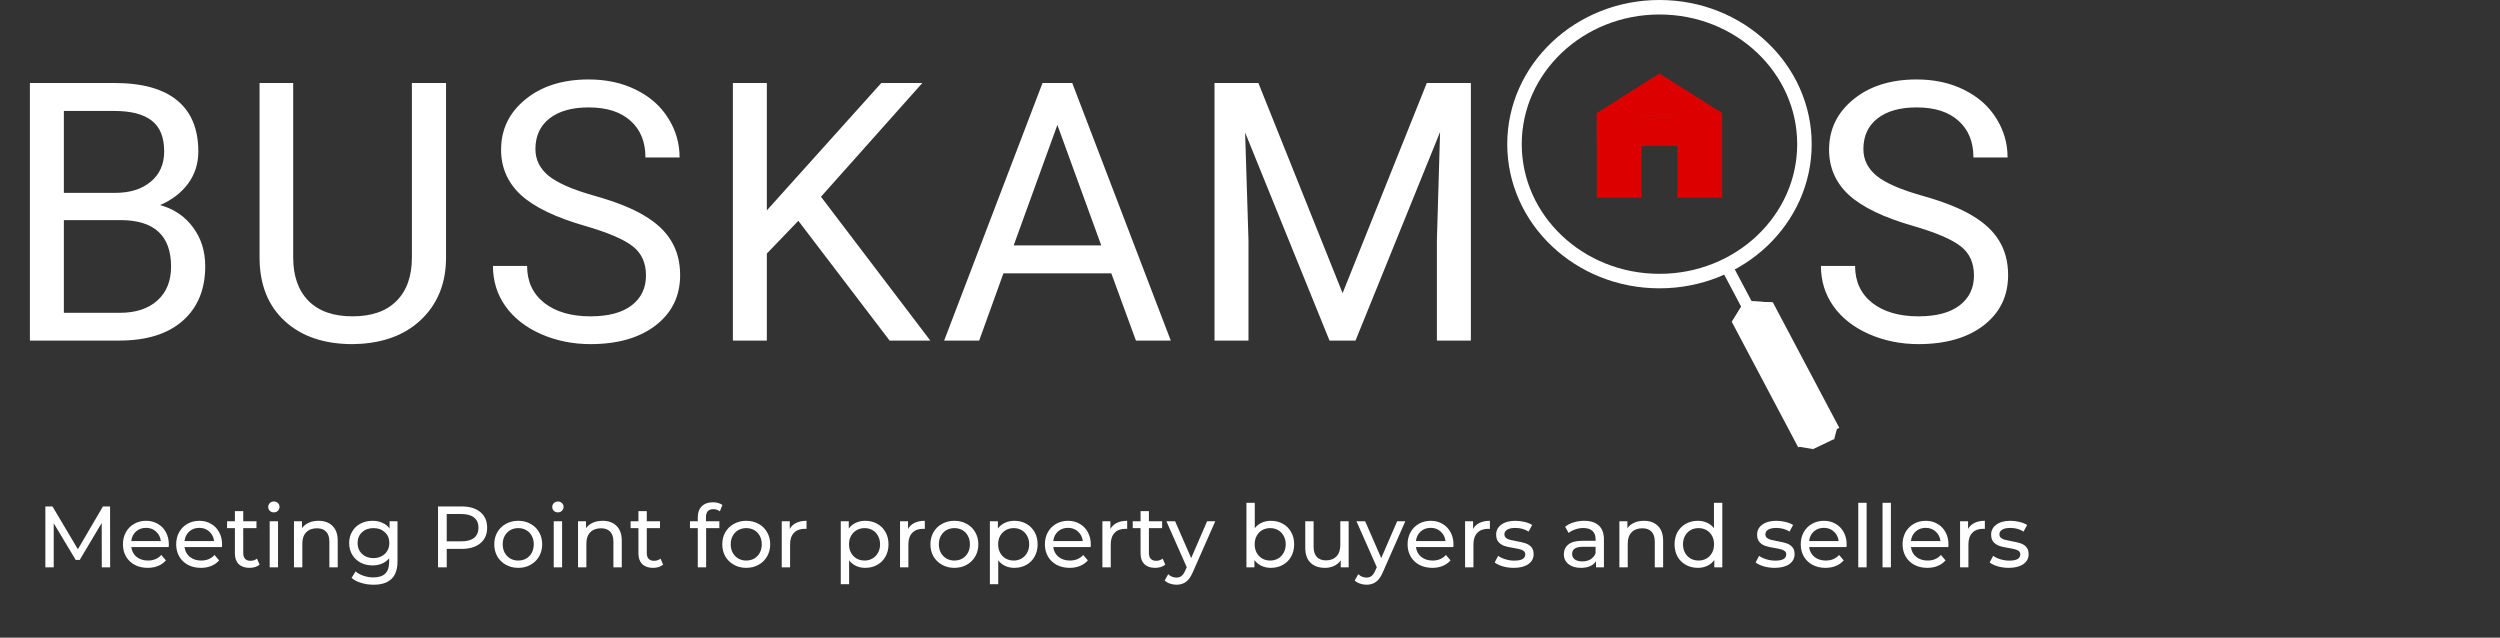 <svg width="345" height="88" viewBox="0 0 345 88" fill="none" xmlns="http://www.w3.org/2000/svg">
<rect x="0" y="0" width="345" height="88" fill="#333333" stroke="none"/>
<path d="M14.048 78.291L14.036 72.171L11 77.271H10.448L7.412 72.207V78.291H6.26V69.891H7.244L10.748 75.795L14.204 69.891H15.188L15.2 78.291H14.048ZM23.301 75.147C23.301 75.235 23.293 75.351 23.277 75.495H18.117C18.189 76.055 18.433 76.507 18.849 76.851C19.273 77.187 19.797 77.355 20.421 77.355C21.181 77.355 21.793 77.099 22.257 76.587L22.893 77.331C22.605 77.667 22.245 77.923 21.813 78.099C21.389 78.275 20.913 78.363 20.385 78.363C19.713 78.363 19.117 78.227 18.597 77.955C18.077 77.675 17.673 77.287 17.385 76.791C17.105 76.295 16.965 75.735 16.965 75.111C16.965 74.495 17.101 73.939 17.373 73.443C17.653 72.947 18.033 72.563 18.513 72.291C19.001 72.011 19.549 71.871 20.157 71.871C20.765 71.871 21.305 72.011 21.777 72.291C22.257 72.563 22.629 72.947 22.893 73.443C23.165 73.939 23.301 74.507 23.301 75.147ZM20.157 72.843C19.605 72.843 19.141 73.011 18.765 73.347C18.397 73.683 18.181 74.123 18.117 74.667H22.197C22.133 74.131 21.913 73.695 21.537 73.359C21.169 73.015 20.709 72.843 20.157 72.843ZM30.649 75.147C30.649 75.235 30.641 75.351 30.625 75.495H25.465C25.537 76.055 25.781 76.507 26.197 76.851C26.621 77.187 27.145 77.355 27.769 77.355C28.529 77.355 29.141 77.099 29.605 76.587L30.241 77.331C29.953 77.667 29.593 77.923 29.161 78.099C28.737 78.275 28.261 78.363 27.733 78.363C27.061 78.363 26.465 78.227 25.945 77.955C25.425 77.675 25.021 77.287 24.733 76.791C24.453 76.295 24.313 75.735 24.313 75.111C24.313 74.495 24.449 73.939 24.721 73.443C25.001 72.947 25.381 72.563 25.861 72.291C26.349 72.011 26.897 71.871 27.505 71.871C28.113 71.871 28.653 72.011 29.125 72.291C29.605 72.563 29.977 72.947 30.241 73.443C30.513 73.939 30.649 74.507 30.649 75.147ZM27.505 72.843C26.953 72.843 26.489 73.011 26.113 73.347C25.745 73.683 25.529 74.123 25.465 74.667H29.545C29.481 74.131 29.261 73.695 28.885 73.359C28.517 73.015 28.057 72.843 27.505 72.843ZM35.824 77.919C35.656 78.063 35.448 78.175 35.2 78.255C34.952 78.327 34.696 78.363 34.432 78.363C33.792 78.363 33.296 78.191 32.944 77.847C32.592 77.503 32.416 77.011 32.416 76.371V72.879H31.336V71.931H32.416V70.539H33.568V71.931H35.392V72.879H33.568V76.323C33.568 76.667 33.652 76.931 33.82 77.115C33.996 77.299 34.244 77.391 34.564 77.391C34.916 77.391 35.216 77.291 35.464 77.091L35.824 77.919ZM37.217 71.931H38.369V78.291H37.217V71.931ZM37.793 70.707C37.569 70.707 37.381 70.635 37.229 70.491C37.085 70.347 37.013 70.171 37.013 69.963C37.013 69.755 37.085 69.579 37.229 69.435C37.381 69.283 37.569 69.207 37.793 69.207C38.017 69.207 38.201 69.279 38.345 69.423C38.497 69.559 38.573 69.731 38.573 69.939C38.573 70.155 38.497 70.339 38.345 70.491C38.201 70.635 38.017 70.707 37.793 70.707ZM43.965 71.871C44.773 71.871 45.413 72.107 45.885 72.579C46.365 73.043 46.605 73.727 46.605 74.631V78.291H45.453V74.763C45.453 74.147 45.305 73.683 45.009 73.371C44.713 73.059 44.289 72.903 43.737 72.903C43.113 72.903 42.621 73.087 42.261 73.455C41.901 73.815 41.721 74.335 41.721 75.015V78.291H40.569V71.931H41.673V72.891C41.905 72.563 42.217 72.311 42.609 72.135C43.009 71.959 43.461 71.871 43.965 71.871ZM54.856 71.931V77.427C54.856 78.539 54.58 79.359 54.028 79.887C53.476 80.423 52.652 80.691 51.556 80.691C50.956 80.691 50.384 80.607 49.84 80.439C49.296 80.279 48.856 80.047 48.52 79.743L49.072 78.855C49.368 79.111 49.732 79.311 50.164 79.455C50.604 79.607 51.056 79.683 51.52 79.683C52.264 79.683 52.812 79.507 53.164 79.155C53.524 78.803 53.704 78.267 53.704 77.547V77.043C53.432 77.371 53.096 77.619 52.696 77.787C52.304 77.947 51.876 78.027 51.412 78.027C50.804 78.027 50.252 77.899 49.756 77.643C49.268 77.379 48.884 77.015 48.604 76.551C48.324 76.079 48.184 75.543 48.184 74.943C48.184 74.343 48.324 73.811 48.604 73.347C48.884 72.875 49.268 72.511 49.756 72.255C50.252 71.999 50.804 71.871 51.412 71.871C51.892 71.871 52.336 71.959 52.744 72.135C53.16 72.311 53.5 72.571 53.764 72.915V71.931H54.856ZM51.544 77.019C51.96 77.019 52.332 76.931 52.66 76.755C52.996 76.579 53.256 76.335 53.44 76.023C53.632 75.703 53.728 75.343 53.728 74.943C53.728 74.327 53.524 73.831 53.116 73.455C52.708 73.071 52.184 72.879 51.544 72.879C50.896 72.879 50.368 73.071 49.96 73.455C49.552 73.831 49.348 74.327 49.348 74.943C49.348 75.343 49.44 75.703 49.624 76.023C49.816 76.335 50.076 76.579 50.404 76.755C50.74 76.931 51.12 77.019 51.544 77.019ZM63.724 69.891C64.811 69.891 65.668 70.151 66.291 70.671C66.915 71.191 67.228 71.907 67.228 72.819C67.228 73.731 66.915 74.447 66.291 74.967C65.668 75.487 64.811 75.747 63.724 75.747H61.648V78.291H60.447V69.891H63.724ZM63.688 74.703C64.448 74.703 65.028 74.543 65.427 74.223C65.828 73.895 66.028 73.427 66.028 72.819C66.028 72.211 65.828 71.747 65.427 71.427C65.028 71.099 64.448 70.935 63.688 70.935H61.648V74.703H63.688ZM71.523 78.363C70.891 78.363 70.323 78.223 69.819 77.943C69.315 77.663 68.919 77.279 68.631 76.791C68.351 76.295 68.211 75.735 68.211 75.111C68.211 74.487 68.351 73.931 68.631 73.443C68.919 72.947 69.315 72.563 69.819 72.291C70.323 72.011 70.891 71.871 71.523 71.871C72.155 71.871 72.719 72.011 73.215 72.291C73.719 72.563 74.111 72.947 74.391 73.443C74.679 73.931 74.823 74.487 74.823 75.111C74.823 75.735 74.679 76.295 74.391 76.791C74.111 77.279 73.719 77.663 73.215 77.943C72.719 78.223 72.155 78.363 71.523 78.363ZM71.523 77.355C71.931 77.355 72.295 77.263 72.615 77.079C72.943 76.887 73.199 76.623 73.383 76.287C73.567 75.943 73.659 75.551 73.659 75.111C73.659 74.671 73.567 74.283 73.383 73.947C73.199 73.603 72.943 73.339 72.615 73.155C72.295 72.971 71.931 72.879 71.523 72.879C71.115 72.879 70.747 72.971 70.419 73.155C70.099 73.339 69.843 73.603 69.651 73.947C69.467 74.283 69.375 74.671 69.375 75.111C69.375 75.551 69.467 75.943 69.651 76.287C69.843 76.623 70.099 76.887 70.419 77.079C70.747 77.263 71.115 77.355 71.523 77.355ZM76.416 71.931H77.568V78.291H76.416V71.931ZM76.992 70.707C76.768 70.707 76.58 70.635 76.428 70.491C76.284 70.347 76.212 70.171 76.212 69.963C76.212 69.755 76.284 69.579 76.428 69.435C76.58 69.283 76.768 69.207 76.992 69.207C77.216 69.207 77.4 69.279 77.544 69.423C77.696 69.559 77.772 69.731 77.772 69.939C77.772 70.155 77.696 70.339 77.544 70.491C77.4 70.635 77.216 70.707 76.992 70.707ZM83.164 71.871C83.972 71.871 84.612 72.107 85.084 72.579C85.564 73.043 85.804 73.727 85.804 74.631V78.291H84.652V74.763C84.652 74.147 84.504 73.683 84.208 73.371C83.912 73.059 83.488 72.903 82.936 72.903C82.312 72.903 81.82 73.087 81.46 73.455C81.1 73.815 80.92 74.335 80.92 75.015V78.291H79.768V71.931H80.872V72.891C81.104 72.563 81.416 72.311 81.808 72.135C82.208 71.959 82.66 71.871 83.164 71.871ZM91.512 77.919C91.344 78.063 91.136 78.175 90.888 78.255C90.64 78.327 90.384 78.363 90.12 78.363C89.48 78.363 88.984 78.191 88.632 77.847C88.28 77.503 88.104 77.011 88.104 76.371V72.879H87.024V71.931H88.104V70.539H89.256V71.931H91.08V72.879H89.256V76.323C89.256 76.667 89.34 76.931 89.508 77.115C89.684 77.299 89.932 77.391 90.252 77.391C90.604 77.391 90.904 77.291 91.152 77.091L91.512 77.919ZM98.455 70.263C97.767 70.263 97.423 70.635 97.423 71.379V71.931H99.271V72.879H97.447V78.291H96.295V72.879H95.215V71.931H96.295V71.367C96.295 70.735 96.479 70.235 96.847 69.867C97.215 69.499 97.731 69.315 98.395 69.315C98.651 69.315 98.891 69.347 99.115 69.411C99.339 69.475 99.531 69.567 99.691 69.687L99.343 70.563C99.079 70.363 98.783 70.263 98.455 70.263ZM102.988 78.363C102.356 78.363 101.788 78.223 101.284 77.943C100.78 77.663 100.384 77.279 100.096 76.791C99.816 76.295 99.676 75.735 99.676 75.111C99.676 74.487 99.816 73.931 100.096 73.443C100.384 72.947 100.78 72.563 101.284 72.291C101.788 72.011 102.356 71.871 102.988 71.871C103.62 71.871 104.184 72.011 104.68 72.291C105.184 72.563 105.576 72.947 105.856 73.443C106.144 73.931 106.288 74.487 106.288 75.111C106.288 75.735 106.144 76.295 105.856 76.791C105.576 77.279 105.184 77.663 104.68 77.943C104.184 78.223 103.62 78.363 102.988 78.363ZM102.988 77.355C103.396 77.355 103.76 77.263 104.08 77.079C104.408 76.887 104.664 76.623 104.848 76.287C105.032 75.943 105.124 75.551 105.124 75.111C105.124 74.671 105.032 74.283 104.848 73.947C104.664 73.603 104.408 73.339 104.08 73.155C103.76 72.971 103.396 72.879 102.988 72.879C102.58 72.879 102.212 72.971 101.884 73.155C101.564 73.339 101.308 73.603 101.116 73.947C100.932 74.283 100.84 74.671 100.84 75.111C100.84 75.551 100.932 75.943 101.116 76.287C101.308 76.623 101.564 76.887 101.884 77.079C102.212 77.263 102.58 77.355 102.988 77.355ZM108.985 72.999C109.185 72.631 109.481 72.351 109.873 72.159C110.265 71.967 110.741 71.871 111.301 71.871V72.987C111.237 72.979 111.149 72.975 111.037 72.975C110.413 72.975 109.921 73.163 109.561 73.539C109.209 73.907 109.033 74.435 109.033 75.123V78.291H107.881V71.931H108.985V72.999ZM119.398 71.871C120.014 71.871 120.566 72.007 121.054 72.279C121.542 72.551 121.922 72.931 122.194 73.419C122.474 73.907 122.614 74.471 122.614 75.111C122.614 75.751 122.474 76.319 122.194 76.815C121.922 77.303 121.542 77.683 121.054 77.955C120.566 78.227 120.014 78.363 119.398 78.363C118.942 78.363 118.522 78.275 118.138 78.099C117.762 77.923 117.442 77.667 117.178 77.331V80.619H116.026V71.931H117.13V72.939C117.386 72.587 117.71 72.323 118.102 72.147C118.494 71.963 118.926 71.871 119.398 71.871ZM119.302 77.355C119.71 77.355 120.074 77.263 120.394 77.079C120.722 76.887 120.978 76.623 121.162 76.287C121.354 75.943 121.45 75.551 121.45 75.111C121.45 74.671 121.354 74.283 121.162 73.947C120.978 73.603 120.722 73.339 120.394 73.155C120.074 72.971 119.71 72.879 119.302 72.879C118.902 72.879 118.538 72.975 118.21 73.167C117.89 73.351 117.634 73.611 117.442 73.947C117.258 74.283 117.166 74.671 117.166 75.111C117.166 75.551 117.258 75.943 117.442 76.287C117.626 76.623 117.882 76.887 118.21 77.079C118.538 77.263 118.902 77.355 119.302 77.355ZM125.309 72.999C125.509 72.631 125.805 72.351 126.197 72.159C126.589 71.967 127.065 71.871 127.625 71.871V72.987C127.561 72.979 127.473 72.975 127.361 72.975C126.737 72.975 126.245 73.163 125.885 73.539C125.533 73.907 125.357 74.435 125.357 75.123V78.291H124.205V71.931H125.309V72.999ZM131.711 78.363C131.079 78.363 130.511 78.223 130.007 77.943C129.503 77.663 129.107 77.279 128.819 76.791C128.539 76.295 128.399 75.735 128.399 75.111C128.399 74.487 128.539 73.931 128.819 73.443C129.107 72.947 129.503 72.563 130.007 72.291C130.511 72.011 131.079 71.871 131.711 71.871C132.343 71.871 132.907 72.011 133.403 72.291C133.907 72.563 134.299 72.947 134.579 73.443C134.867 73.931 135.011 74.487 135.011 75.111C135.011 75.735 134.867 76.295 134.579 76.791C134.299 77.279 133.907 77.663 133.403 77.943C132.907 78.223 132.343 78.363 131.711 78.363ZM131.711 77.355C132.119 77.355 132.483 77.263 132.803 77.079C133.131 76.887 133.387 76.623 133.571 76.287C133.755 75.943 133.847 75.551 133.847 75.111C133.847 74.671 133.755 74.283 133.571 73.947C133.387 73.603 133.131 73.339 132.803 73.155C132.483 72.971 132.119 72.879 131.711 72.879C131.303 72.879 130.935 72.971 130.607 73.155C130.287 73.339 130.031 73.603 129.839 73.947C129.655 74.283 129.563 74.671 129.563 75.111C129.563 75.551 129.655 75.943 129.839 76.287C130.031 76.623 130.287 76.887 130.607 77.079C130.935 77.263 131.303 77.355 131.711 77.355ZM139.976 71.871C140.592 71.871 141.144 72.007 141.632 72.279C142.12 72.551 142.5 72.931 142.772 73.419C143.052 73.907 143.192 74.471 143.192 75.111C143.192 75.751 143.052 76.319 142.772 76.815C142.5 77.303 142.12 77.683 141.632 77.955C141.144 78.227 140.592 78.363 139.976 78.363C139.52 78.363 139.1 78.275 138.716 78.099C138.34 77.923 138.02 77.667 137.756 77.331V80.619H136.604V71.931H137.708V72.939C137.964 72.587 138.288 72.323 138.68 72.147C139.072 71.963 139.504 71.871 139.976 71.871ZM139.88 77.355C140.288 77.355 140.652 77.263 140.972 77.079C141.3 76.887 141.556 76.623 141.74 76.287C141.932 75.943 142.028 75.551 142.028 75.111C142.028 74.671 141.932 74.283 141.74 73.947C141.556 73.603 141.3 73.339 140.972 73.155C140.652 72.971 140.288 72.879 139.88 72.879C139.48 72.879 139.116 72.975 138.788 73.167C138.468 73.351 138.212 73.611 138.02 73.947C137.836 74.283 137.744 74.671 137.744 75.111C137.744 75.551 137.836 75.943 138.02 76.287C138.204 76.623 138.46 76.887 138.788 77.079C139.116 77.263 139.48 77.355 139.88 77.355ZM150.531 75.147C150.531 75.235 150.523 75.351 150.507 75.495H145.347C145.419 76.055 145.663 76.507 146.079 76.851C146.503 77.187 147.027 77.355 147.651 77.355C148.411 77.355 149.023 77.099 149.487 76.587L150.123 77.331C149.835 77.667 149.475 77.923 149.043 78.099C148.619 78.275 148.143 78.363 147.615 78.363C146.943 78.363 146.347 78.227 145.827 77.955C145.307 77.675 144.903 77.287 144.615 76.791C144.335 76.295 144.195 75.735 144.195 75.111C144.195 74.495 144.331 73.939 144.603 73.443C144.883 72.947 145.263 72.563 145.743 72.291C146.231 72.011 146.779 71.871 147.387 71.871C147.995 71.871 148.535 72.011 149.007 72.291C149.487 72.563 149.859 72.947 150.123 73.443C150.395 73.939 150.531 74.507 150.531 75.147ZM147.387 72.843C146.835 72.843 146.371 73.011 145.995 73.347C145.627 73.683 145.411 74.123 145.347 74.667H149.427C149.363 74.131 149.143 73.695 148.767 73.359C148.399 73.015 147.939 72.843 147.387 72.843ZM153.235 72.999C153.435 72.631 153.731 72.351 154.123 72.159C154.515 71.967 154.991 71.871 155.551 71.871V72.987C155.487 72.979 155.399 72.975 155.287 72.975C154.663 72.975 154.171 73.163 153.811 73.539C153.459 73.907 153.283 74.435 153.283 75.123V78.291H152.131V71.931H153.235V72.999ZM160.805 77.919C160.637 78.063 160.429 78.175 160.181 78.255C159.933 78.327 159.677 78.363 159.413 78.363C158.773 78.363 158.277 78.191 157.925 77.847C157.573 77.503 157.397 77.011 157.397 76.371V72.879H156.317V71.931H157.397V70.539H158.549V71.931H160.373V72.879H158.549V76.323C158.549 76.667 158.633 76.931 158.801 77.115C158.977 77.299 159.225 77.391 159.545 77.391C159.897 77.391 160.197 77.291 160.445 77.091L160.805 77.919ZM167.708 71.931L164.624 78.927C164.352 79.575 164.032 80.031 163.664 80.295C163.304 80.559 162.868 80.691 162.356 80.691C162.044 80.691 161.74 80.639 161.444 80.535C161.156 80.439 160.916 80.295 160.724 80.103L161.216 79.239C161.544 79.551 161.924 79.707 162.356 79.707C162.636 79.707 162.868 79.631 163.052 79.479C163.244 79.335 163.416 79.083 163.568 78.723L163.772 78.279L160.964 71.931H162.164L164.384 77.019L166.58 71.931H167.708ZM175.378 71.871C175.994 71.871 176.546 72.007 177.034 72.279C177.522 72.551 177.902 72.931 178.174 73.419C178.454 73.907 178.594 74.471 178.594 75.111C178.594 75.751 178.454 76.319 178.174 76.815C177.902 77.303 177.522 77.683 177.034 77.955C176.546 78.227 175.994 78.363 175.378 78.363C174.906 78.363 174.474 78.271 174.082 78.087C173.69 77.903 173.366 77.635 173.11 77.283V78.291H172.006V69.387H173.158V72.891C173.414 72.555 173.734 72.303 174.118 72.135C174.502 71.959 174.922 71.871 175.378 71.871ZM175.282 77.355C175.69 77.355 176.054 77.263 176.374 77.079C176.702 76.887 176.958 76.623 177.142 76.287C177.334 75.943 177.43 75.551 177.43 75.111C177.43 74.671 177.334 74.283 177.142 73.947C176.958 73.603 176.702 73.339 176.374 73.155C176.054 72.971 175.69 72.879 175.282 72.879C174.882 72.879 174.518 72.971 174.19 73.155C173.862 73.339 173.606 73.603 173.422 73.947C173.238 74.283 173.146 74.671 173.146 75.111C173.146 75.551 173.238 75.943 173.422 76.287C173.606 76.623 173.862 76.887 174.19 77.079C174.518 77.263 174.882 77.355 175.282 77.355ZM186.114 71.931V78.291H185.022V77.331C184.79 77.659 184.482 77.915 184.098 78.099C183.722 78.275 183.31 78.363 182.862 78.363C182.014 78.363 181.346 78.131 180.858 77.667C180.37 77.195 180.126 76.503 180.126 75.591V71.931H181.278V75.459C181.278 76.075 181.426 76.543 181.722 76.863C182.018 77.175 182.442 77.331 182.994 77.331C183.602 77.331 184.082 77.147 184.434 76.779C184.786 76.411 184.962 75.891 184.962 75.219V71.931H186.114ZM193.935 71.931L190.851 78.927C190.579 79.575 190.259 80.031 189.891 80.295C189.531 80.559 189.095 80.691 188.583 80.691C188.271 80.691 187.967 80.639 187.671 80.535C187.383 80.439 187.143 80.295 186.951 80.103L187.443 79.239C187.771 79.551 188.151 79.707 188.583 79.707C188.863 79.707 189.095 79.631 189.279 79.479C189.471 79.335 189.643 79.083 189.795 78.723L189.999 78.279L187.191 71.931H188.391L190.611 77.019L192.807 71.931H193.935ZM200.582 75.147C200.582 75.235 200.574 75.351 200.558 75.495H195.398C195.47 76.055 195.714 76.507 196.13 76.851C196.554 77.187 197.078 77.355 197.702 77.355C198.462 77.355 199.074 77.099 199.538 76.587L200.174 77.331C199.886 77.667 199.526 77.923 199.094 78.099C198.67 78.275 198.194 78.363 197.666 78.363C196.994 78.363 196.398 78.227 195.878 77.955C195.358 77.675 194.954 77.287 194.666 76.791C194.386 76.295 194.246 75.735 194.246 75.111C194.246 74.495 194.382 73.939 194.654 73.443C194.934 72.947 195.314 72.563 195.794 72.291C196.282 72.011 196.83 71.871 197.438 71.871C198.046 71.871 198.586 72.011 199.058 72.291C199.538 72.563 199.91 72.947 200.174 73.443C200.446 73.939 200.582 74.507 200.582 75.147ZM197.438 72.843C196.886 72.843 196.422 73.011 196.046 73.347C195.678 73.683 195.462 74.123 195.398 74.667H199.478C199.414 74.131 199.194 73.695 198.818 73.359C198.45 73.015 197.99 72.843 197.438 72.843ZM203.286 72.999C203.486 72.631 203.782 72.351 204.174 72.159C204.566 71.967 205.042 71.871 205.602 71.871V72.987C205.538 72.979 205.45 72.975 205.338 72.975C204.714 72.975 204.222 73.163 203.862 73.539C203.51 73.907 203.334 74.435 203.334 75.123V78.291H202.182V71.931H203.286V72.999ZM208.893 78.363C208.373 78.363 207.873 78.295 207.393 78.159C206.913 78.015 206.537 77.835 206.265 77.619L206.745 76.707C207.025 76.907 207.365 77.067 207.765 77.187C208.165 77.307 208.569 77.367 208.977 77.367C209.985 77.367 210.489 77.079 210.489 76.503C210.489 76.311 210.421 76.159 210.285 76.047C210.149 75.935 209.977 75.855 209.769 75.807C209.569 75.751 209.281 75.691 208.905 75.627C208.393 75.547 207.973 75.455 207.645 75.351C207.325 75.247 207.049 75.071 206.817 74.823C206.585 74.575 206.469 74.227 206.469 73.779C206.469 73.203 206.709 72.743 207.189 72.399C207.669 72.047 208.313 71.871 209.121 71.871C209.545 71.871 209.969 71.923 210.393 72.027C210.817 72.131 211.165 72.271 211.437 72.447L210.945 73.359C210.425 73.023 209.813 72.855 209.109 72.855C208.621 72.855 208.249 72.935 207.993 73.095C207.737 73.255 207.609 73.467 207.609 73.731C207.609 73.939 207.681 74.103 207.825 74.223C207.969 74.343 208.145 74.431 208.353 74.487C208.569 74.543 208.869 74.607 209.253 74.679C209.765 74.767 210.177 74.863 210.489 74.967C210.809 75.063 211.081 75.231 211.305 75.471C211.529 75.711 211.641 76.047 211.641 76.479C211.641 77.055 211.393 77.515 210.897 77.859C210.409 78.195 209.741 78.363 208.893 78.363ZM218.619 71.871C219.499 71.871 220.171 72.087 220.635 72.519C221.107 72.951 221.343 73.595 221.343 74.451V78.291H220.251V77.451C220.059 77.747 219.783 77.975 219.423 78.135C219.071 78.287 218.651 78.363 218.163 78.363C217.451 78.363 216.879 78.191 216.447 77.847C216.023 77.503 215.811 77.051 215.811 76.491C215.811 75.931 216.015 75.483 216.423 75.147C216.831 74.803 217.479 74.631 218.367 74.631H220.191V74.403C220.191 73.907 220.047 73.527 219.759 73.263C219.471 72.999 219.047 72.867 218.487 72.867C218.111 72.867 217.743 72.931 217.383 73.059C217.023 73.179 216.719 73.343 216.471 73.551L215.991 72.687C216.319 72.423 216.711 72.223 217.167 72.087C217.623 71.943 218.107 71.871 218.619 71.871ZM218.355 77.475C218.795 77.475 219.175 77.379 219.495 77.187C219.815 76.987 220.047 76.707 220.191 76.347V75.459H218.415C217.439 75.459 216.951 75.787 216.951 76.443C216.951 76.763 217.075 77.015 217.323 77.199C217.571 77.383 217.915 77.475 218.355 77.475ZM226.871 71.871C227.679 71.871 228.319 72.107 228.791 72.579C229.271 73.043 229.511 73.727 229.511 74.631V78.291H228.359V74.763C228.359 74.147 228.211 73.683 227.915 73.371C227.619 73.059 227.195 72.903 226.643 72.903C226.019 72.903 225.527 73.087 225.167 73.455C224.807 73.815 224.627 74.335 224.627 75.015V78.291H223.475V71.931H224.579V72.891C224.811 72.563 225.123 72.311 225.515 72.135C225.915 71.959 226.367 71.871 226.871 71.871ZM237.678 69.387V78.291H236.574V77.283C236.318 77.635 235.994 77.903 235.602 78.087C235.21 78.271 234.778 78.363 234.306 78.363C233.69 78.363 233.138 78.227 232.65 77.955C232.162 77.683 231.778 77.303 231.498 76.815C231.226 76.319 231.09 75.751 231.09 75.111C231.09 74.471 231.226 73.907 231.498 73.419C231.778 72.931 232.162 72.551 232.65 72.279C233.138 72.007 233.69 71.871 234.306 71.871C234.762 71.871 235.182 71.959 235.566 72.135C235.95 72.303 236.27 72.555 236.526 72.891V69.387H237.678ZM234.402 77.355C234.802 77.355 235.166 77.263 235.494 77.079C235.822 76.887 236.078 76.623 236.262 76.287C236.446 75.943 236.538 75.551 236.538 75.111C236.538 74.671 236.446 74.283 236.262 73.947C236.078 73.603 235.822 73.339 235.494 73.155C235.166 72.971 234.802 72.879 234.402 72.879C233.994 72.879 233.626 72.971 233.298 73.155C232.978 73.339 232.722 73.603 232.53 73.947C232.346 74.283 232.254 74.671 232.254 75.111C232.254 75.551 232.346 75.943 232.53 76.287C232.722 76.623 232.978 76.887 233.298 77.079C233.626 77.263 233.994 77.355 234.402 77.355ZM244.904 78.363C244.384 78.363 243.884 78.295 243.404 78.159C242.924 78.015 242.548 77.835 242.276 77.619L242.756 76.707C243.036 76.907 243.376 77.067 243.776 77.187C244.176 77.307 244.58 77.367 244.988 77.367C245.996 77.367 246.5 77.079 246.5 76.503C246.5 76.311 246.432 76.159 246.296 76.047C246.16 75.935 245.988 75.855 245.78 75.807C245.58 75.751 245.292 75.691 244.916 75.627C244.404 75.547 243.984 75.455 243.656 75.351C243.336 75.247 243.06 75.071 242.828 74.823C242.596 74.575 242.48 74.227 242.48 73.779C242.48 73.203 242.72 72.743 243.2 72.399C243.68 72.047 244.324 71.871 245.132 71.871C245.556 71.871 245.98 71.923 246.404 72.027C246.828 72.131 247.176 72.271 247.448 72.447L246.956 73.359C246.436 73.023 245.824 72.855 245.12 72.855C244.632 72.855 244.26 72.935 244.004 73.095C243.748 73.255 243.62 73.467 243.62 73.731C243.62 73.939 243.692 74.103 243.836 74.223C243.98 74.343 244.156 74.431 244.364 74.487C244.58 74.543 244.88 74.607 245.264 74.679C245.776 74.767 246.188 74.863 246.5 74.967C246.82 75.063 247.092 75.231 247.316 75.471C247.54 75.711 247.652 76.047 247.652 76.479C247.652 77.055 247.404 77.515 246.908 77.859C246.42 78.195 245.752 78.363 244.904 78.363ZM254.84 75.147C254.84 75.235 254.832 75.351 254.816 75.495H249.656C249.728 76.055 249.972 76.507 250.388 76.851C250.812 77.187 251.336 77.355 251.96 77.355C252.72 77.355 253.332 77.099 253.796 76.587L254.432 77.331C254.144 77.667 253.784 77.923 253.352 78.099C252.928 78.275 252.452 78.363 251.924 78.363C251.252 78.363 250.656 78.227 250.136 77.955C249.616 77.675 249.212 77.287 248.924 76.791C248.644 76.295 248.504 75.735 248.504 75.111C248.504 74.495 248.64 73.939 248.912 73.443C249.192 72.947 249.572 72.563 250.052 72.291C250.54 72.011 251.088 71.871 251.696 71.871C252.304 71.871 252.844 72.011 253.316 72.291C253.796 72.563 254.168 72.947 254.432 73.443C254.704 73.939 254.84 74.507 254.84 75.147ZM251.696 72.843C251.144 72.843 250.68 73.011 250.304 73.347C249.936 73.683 249.72 74.123 249.656 74.667H253.736C253.672 74.131 253.452 73.695 253.076 73.359C252.708 73.015 252.248 72.843 251.696 72.843ZM256.44 69.387H257.592V78.291H256.44V69.387ZM259.791 69.387H260.943V78.291H259.791V69.387ZM268.891 75.147C268.891 75.235 268.883 75.351 268.867 75.495H263.707C263.779 76.055 264.023 76.507 264.439 76.851C264.863 77.187 265.387 77.355 266.011 77.355C266.771 77.355 267.383 77.099 267.847 76.587L268.483 77.331C268.195 77.667 267.835 77.923 267.403 78.099C266.979 78.275 266.503 78.363 265.975 78.363C265.303 78.363 264.707 78.227 264.187 77.955C263.667 77.675 263.263 77.287 262.975 76.791C262.695 76.295 262.555 75.735 262.555 75.111C262.555 74.495 262.691 73.939 262.963 73.443C263.243 72.947 263.623 72.563 264.103 72.291C264.591 72.011 265.139 71.871 265.747 71.871C266.355 71.871 266.895 72.011 267.367 72.291C267.847 72.563 268.219 72.947 268.483 73.443C268.755 73.939 268.891 74.507 268.891 75.147ZM265.747 72.843C265.195 72.843 264.731 73.011 264.355 73.347C263.987 73.683 263.771 74.123 263.707 74.667H267.787C267.723 74.131 267.503 73.695 267.127 73.359C266.759 73.015 266.299 72.843 265.747 72.843ZM271.594 72.999C271.794 72.631 272.09 72.351 272.482 72.159C272.874 71.967 273.35 71.871 273.91 71.871V72.987C273.846 72.979 273.758 72.975 273.646 72.975C273.022 72.975 272.53 73.163 272.17 73.539C271.818 73.907 271.642 74.435 271.642 75.123V78.291H270.49V71.931H271.594V72.999ZM277.201 78.363C276.681 78.363 276.181 78.295 275.701 78.159C275.221 78.015 274.845 77.835 274.573 77.619L275.053 76.707C275.333 76.907 275.673 77.067 276.073 77.187C276.473 77.307 276.877 77.367 277.285 77.367C278.293 77.367 278.797 77.079 278.797 76.503C278.797 76.311 278.729 76.159 278.593 76.047C278.457 75.935 278.285 75.855 278.077 75.807C277.877 75.751 277.589 75.691 277.213 75.627C276.701 75.547 276.281 75.455 275.953 75.351C275.633 75.247 275.357 75.071 275.125 74.823C274.893 74.575 274.777 74.227 274.777 73.779C274.777 73.203 275.017 72.743 275.497 72.399C275.977 72.047 276.621 71.871 277.429 71.871C277.853 71.871 278.277 71.923 278.701 72.027C279.125 72.131 279.473 72.271 279.745 72.447L279.253 73.359C278.733 73.023 278.121 72.855 277.417 72.855C276.929 72.855 276.557 72.935 276.301 73.095C276.045 73.255 275.917 73.467 275.917 73.731C275.917 73.939 275.989 74.103 276.133 74.223C276.277 74.343 276.453 74.431 276.661 74.487C276.877 74.543 277.177 74.607 277.561 74.679C278.073 74.767 278.485 74.863 278.797 74.967C279.117 75.063 279.389 75.231 279.613 75.471C279.837 75.711 279.949 76.047 279.949 76.479C279.949 77.055 279.701 77.515 279.205 77.859C278.717 78.195 278.049 78.363 277.201 78.363Z" fill="white"/>
<path d="M4.126 47V11.453H15.747C19.605 11.453 22.502 12.251 24.439 13.846C26.392 15.441 27.368 17.801 27.368 20.926C27.368 22.586 26.896 24.059 25.952 25.345C25.008 26.614 23.722 27.599 22.095 28.299C24.015 28.836 25.529 29.861 26.636 31.375C27.759 32.872 28.32 34.663 28.32 36.746C28.32 39.936 27.287 42.443 25.22 44.266C23.153 46.089 20.231 47 16.455 47H4.126ZM8.813 30.374V43.167H16.553C18.734 43.167 20.451 42.605 21.704 41.482C22.974 40.343 23.608 38.781 23.608 36.795C23.608 32.514 21.281 30.374 16.626 30.374H8.813ZM8.813 26.614H15.894C17.944 26.614 19.58 26.102 20.801 25.076C22.038 24.051 22.656 22.659 22.656 20.901C22.656 18.948 22.087 17.532 20.947 16.653C19.808 15.758 18.075 15.31 15.747 15.31H8.813V26.614ZM61.553 11.453V35.623C61.536 38.976 60.478 41.718 58.379 43.851C56.296 45.983 53.464 47.179 49.883 47.44L48.638 47.488C44.748 47.488 41.647 46.438 39.336 44.339C37.025 42.239 35.853 39.35 35.82 35.672V11.453H40.459V35.525C40.459 38.097 41.167 40.099 42.583 41.531C43.999 42.947 46.017 43.655 48.638 43.655C51.291 43.655 53.317 42.947 54.717 41.531C56.133 40.115 56.841 38.121 56.841 35.55V11.453H61.553ZM80.674 31.155C76.654 30 73.724 28.584 71.885 26.907C70.062 25.215 69.15 23.131 69.15 20.657C69.15 17.858 70.265 15.546 72.495 13.724C74.741 11.884 77.655 10.965 81.235 10.965C83.677 10.965 85.85 11.437 87.754 12.381C89.674 13.325 91.156 14.627 92.197 16.287C93.255 17.947 93.784 19.762 93.784 21.731H89.072C89.072 19.583 88.389 17.898 87.022 16.678C85.654 15.441 83.726 14.822 81.235 14.822C78.924 14.822 77.118 15.335 75.815 16.36C74.53 17.369 73.887 18.777 73.887 20.584C73.887 22.033 74.497 23.261 75.718 24.27C76.955 25.263 79.046 26.175 81.992 27.005C84.954 27.835 87.266 28.755 88.926 29.764C90.602 30.756 91.839 31.92 92.637 33.255C93.451 34.59 93.857 36.16 93.857 37.967C93.857 40.848 92.734 43.159 90.488 44.9C88.242 46.626 85.239 47.488 81.48 47.488C79.038 47.488 76.759 47.024 74.644 46.097C72.528 45.153 70.892 43.867 69.736 42.239C68.597 40.612 68.027 38.764 68.027 36.697H72.739C72.739 38.846 73.529 40.547 75.107 41.8C76.703 43.037 78.826 43.655 81.48 43.655C83.954 43.655 85.85 43.151 87.168 42.142C88.486 41.133 89.145 39.757 89.145 38.016C89.145 36.274 88.535 34.931 87.314 33.987C86.094 33.027 83.88 32.083 80.674 31.155ZM110.171 30.472L105.825 34.988V47H101.138V11.453H105.825V29.031L121.621 11.453H127.285L113.296 27.151L128.384 47H122.769L110.171 30.472ZM153.364 37.723H138.472L135.127 47H130.293L143.867 11.453H147.969L161.567 47H156.758L153.364 37.723ZM139.888 33.865H151.973L145.918 17.239L139.888 33.865ZM173.657 11.453L185.278 40.457L196.899 11.453H202.979V47H198.291V33.157L198.73 18.216L187.061 47H183.472L171.826 18.289L172.29 33.157V47H167.603V11.453H173.657ZM263.936 31.155C259.915 30 256.986 28.584 255.146 26.907C253.324 25.215 252.412 23.131 252.412 20.657C252.412 17.858 253.527 15.546 255.757 13.724C258.003 11.884 260.916 10.965 264.497 10.965C266.938 10.965 269.111 11.437 271.016 12.381C272.936 13.325 274.417 14.627 275.459 16.287C276.517 17.947 277.046 19.762 277.046 21.731H272.334C272.334 19.583 271.65 17.898 270.283 16.678C268.916 15.441 266.987 14.822 264.497 14.822C262.186 14.822 260.379 15.335 259.077 16.36C257.791 17.369 257.148 18.777 257.148 20.584C257.148 22.033 257.759 23.261 258.979 24.27C260.216 25.263 262.308 26.175 265.254 27.005C268.216 27.835 270.527 28.755 272.188 29.764C273.864 30.756 275.101 31.92 275.898 33.255C276.712 34.59 277.119 36.16 277.119 37.967C277.119 40.848 275.996 43.159 273.75 44.9C271.504 46.626 268.501 47.488 264.741 47.488C262.3 47.488 260.021 47.024 257.905 46.097C255.789 45.153 254.154 43.867 252.998 42.239C251.859 40.612 251.289 38.764 251.289 36.697H256.001C256.001 38.846 256.79 40.547 258.369 41.8C259.964 43.037 262.088 43.655 264.741 43.655C267.215 43.655 269.111 43.151 270.43 42.142C271.748 41.133 272.407 39.757 272.407 38.016C272.407 36.274 271.797 34.931 270.576 33.987C269.355 33.027 267.142 32.083 263.936 31.155Z" fill="white"/>
<rect x="220.357" y="15.604" width="6.179" height="11.702" fill="#DC0000"/>
<rect width="4.521" height="17.22" transform="matrix(0.003 1 -1 0.003 237.577 15.59)" fill="#DC0000"/>
<rect x="231.479" y="15.604" width="6.179" height="11.702" fill="#DC0000"/>
<path d="M229.007 10.142L237.657 15.603H220.357L229.007 10.142Z" fill="#DC0000"/>
<path d="M249.014 19.894C249.014 30.278 240.109 38.788 229.007 38.788C217.905 38.788 209 30.278 209 19.894C209 9.51 217.905 1 229.007 1C240.109 1 249.014 9.51 249.014 19.894Z" stroke="white" stroke-width="2"/>
<rect width="1.63" height="7.102" transform="matrix(0.903 -0.429 0.468 0.884 237.657 37.366)" fill="white"/>
<rect width="6.276" height="19.601" transform="matrix(0.903 -0.429 0.468 0.884 238.982 44.406)" fill="white"/>
<path d="M240.428 42.093L241.32 43.556L238.986 44.433L240.428 42.093Z" fill="white"/>
<path d="M240.428 42.093L241.32 43.556L238.986 44.433L240.428 42.093Z" fill="white"/>
<path d="M241.158 41.543L244.659 41.738L242.188 42.908L241.158 41.543Z" fill="white"/>
<path d="M241.158 41.543L244.659 41.738L242.188 42.908L241.158 41.543Z" fill="white"/>
<rect width="3.307" height="1.331" transform="matrix(0.902 -0.431 0.47 0.883 249.517 60.831)" fill="white"/>
<path d="M249.465 60.607L250.193 61.973L248.16 61.632L249.465 60.607Z" fill="white"/>
<path d="M251.681 59.627L253.515 59.097L253.103 60.657L251.681 59.627Z" fill="white"/>
</svg>
